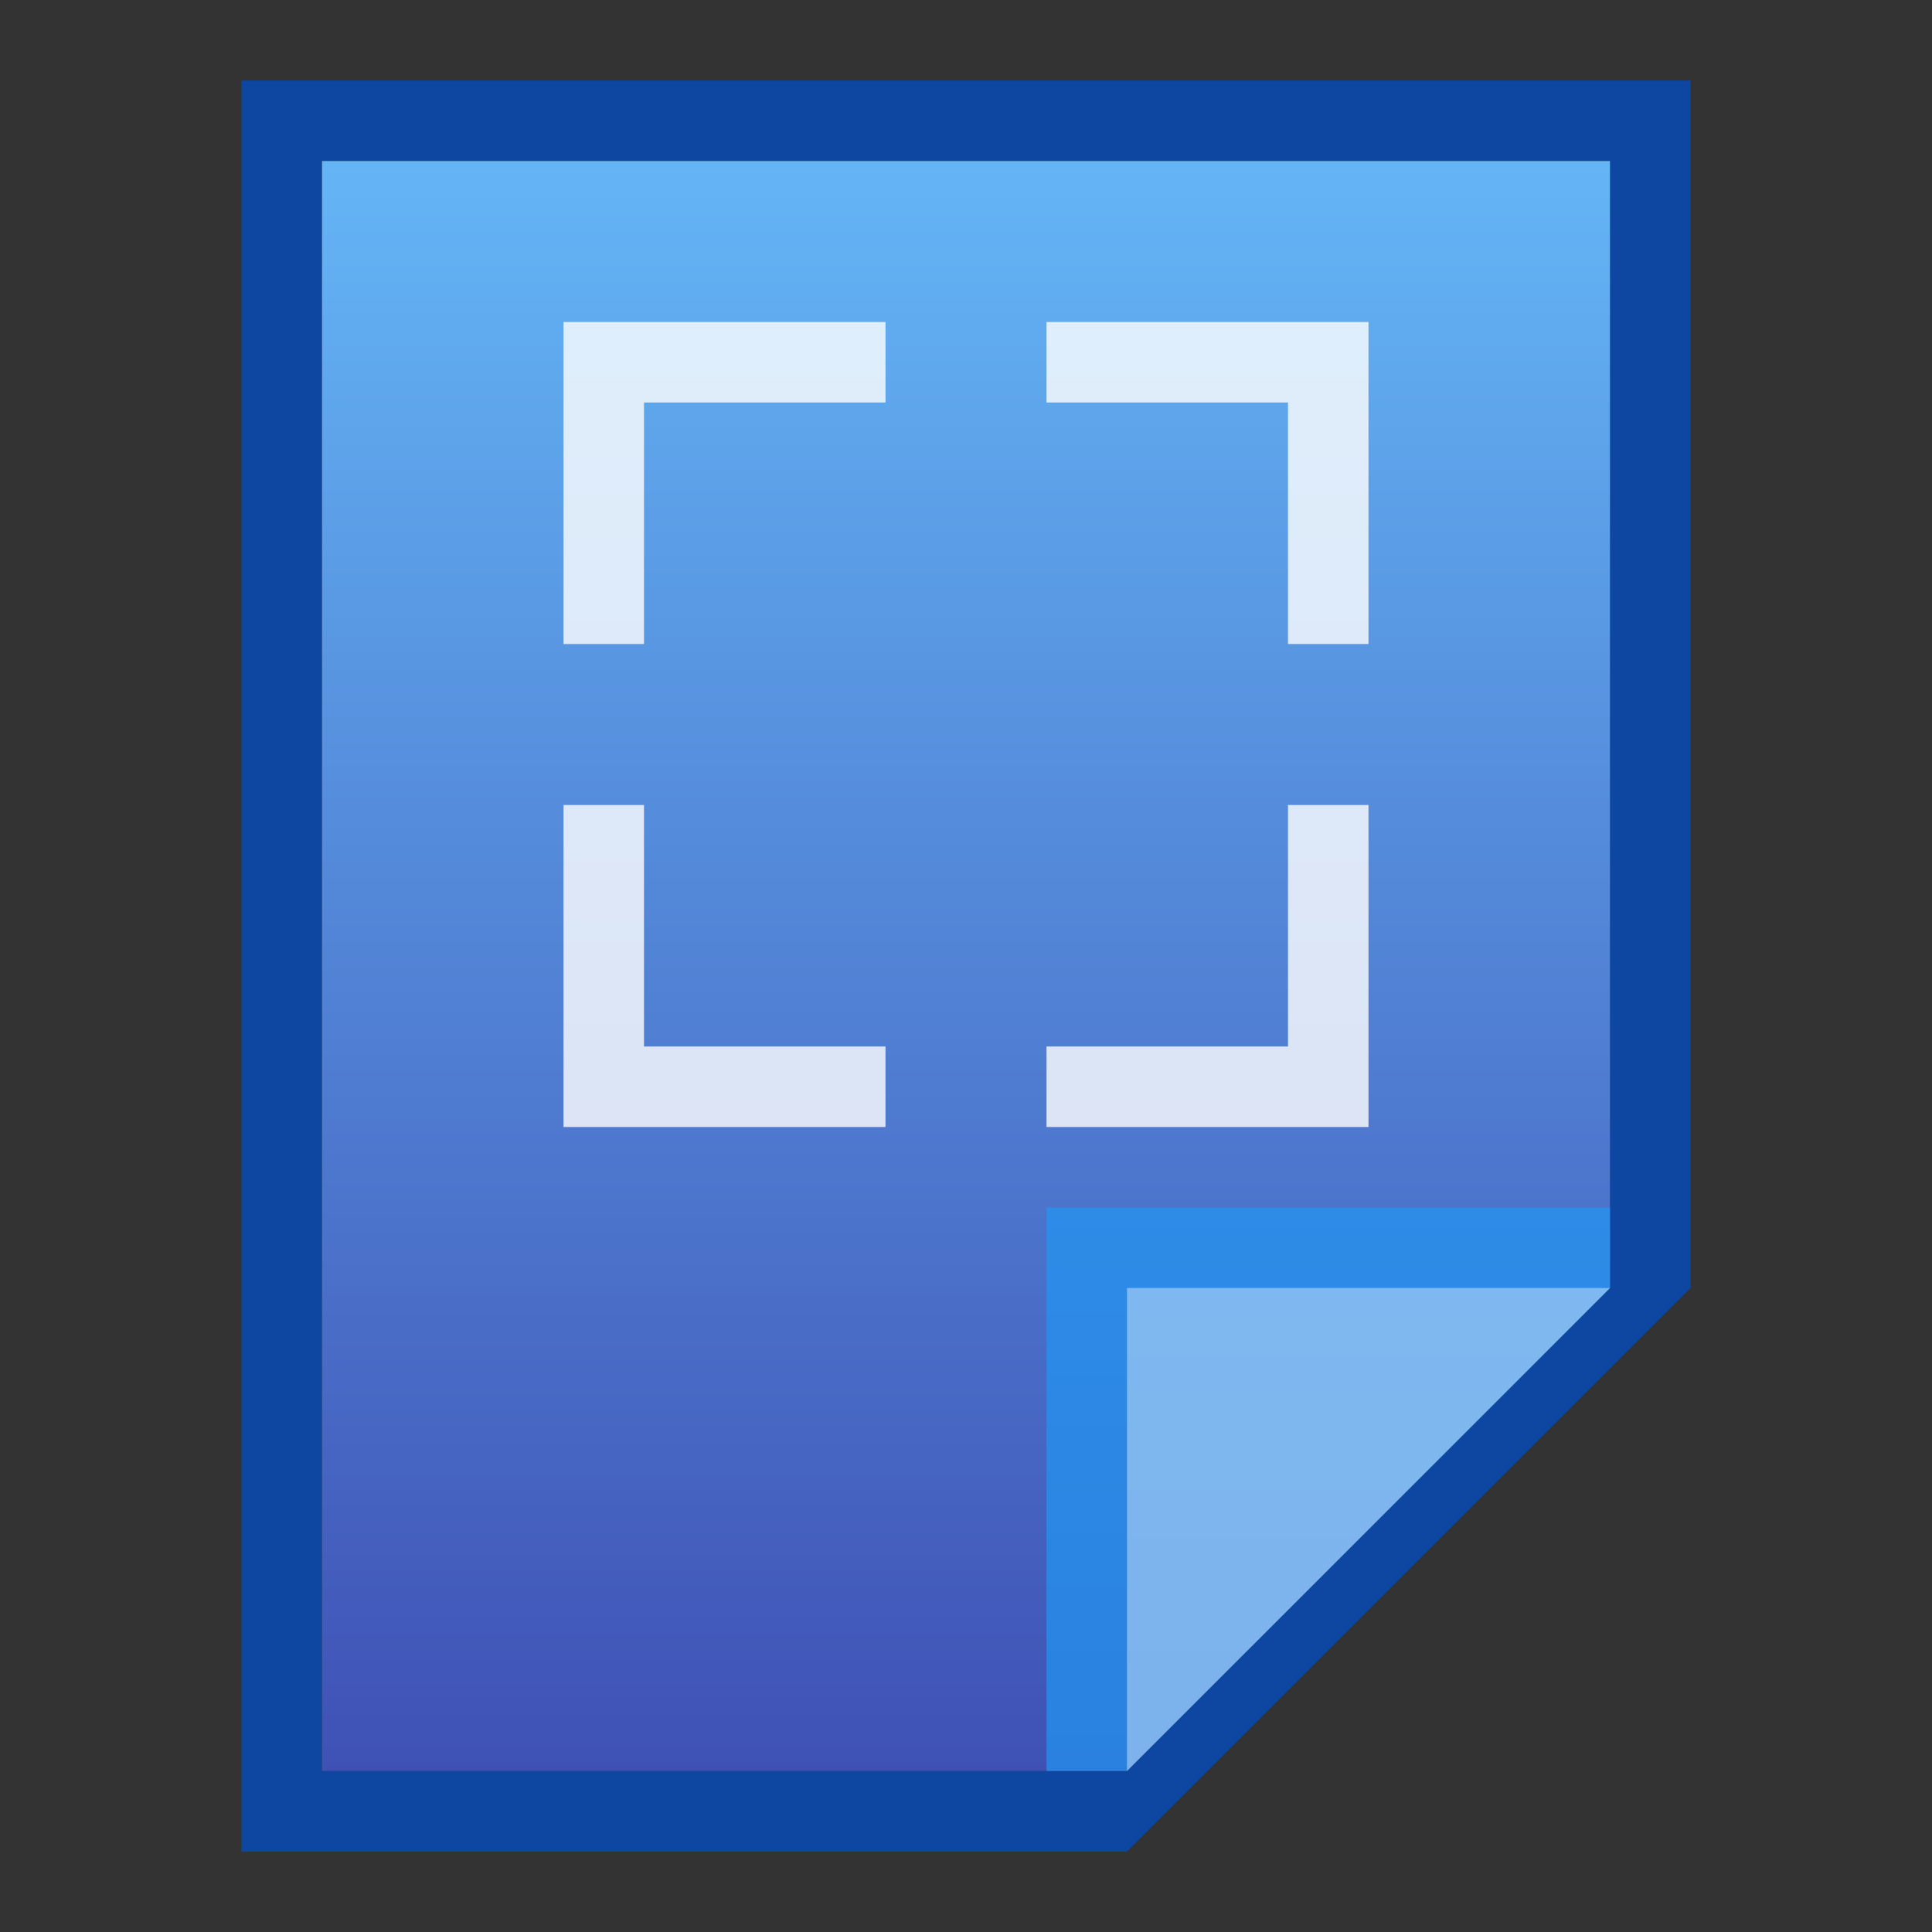 <?xml version="1.0" encoding="utf-8"?>
<!-- Generator: Adobe Illustrator 21.0.0, SVG Export Plug-In . SVG Version: 6.00 Build 0)  -->
<svg version="1.1" id="图层_1" xmlns="http://www.w3.org/2000/svg" xmlns:xlink="http://www.w3.org/1999/xlink" x="0px" y="0px"
	 viewBox="0 0 24 24" style="enable-background:new 0 0 24 24;" xml:space="preserve">
<rect x="0" y="0" width="24" height="24" fill="#333333" stroke="none"/>
<style type="text/css">
	.st0{fill:#0D47A1;}
	.st1{fill:url(#SVGID_1_);}
	.st2{fill:#2196F3;fill-opacity:0.7;}
	.st3{fill:#FFFFFF;fill-opacity:0.39;}
	.st4{opacity:0.8;}
	.st5{fill:#FFFFFF;}
</style>
<title>application-vnd.oasis.opendocument.master-document</title>
<path class="st0" d="M20,2v14l-6,6H4V2H20 M21,1H3v22h11l7-7V1z"/>
<linearGradient id="SVGID_1_" gradientUnits="userSpaceOnUse" x1="12" y1="1534" x2="12" y2="1554" gradientTransform="matrix(1 0 0 1 0 -1532)">
	<stop  offset="0" style="stop-color:#64B5F6"/>
	<stop  offset="1" style="stop-color:#3F51B5"/>
</linearGradient>
<polygon class="st1" points="4,22 4,2 20,2 20,16 14,22 "/>
<polygon class="st2" points="20,16 20,15 13,15 13,22 14,22 "/>
<path class="st3" d="M14,16h6l-6,6V16z"/>
<g class="st4">
	<polygon class="st5" points="8,10 7,10 7,14 8,14 11,14 11,13 8,13 	"/>
	<polygon class="st5" points="16,13 13,13 13,14 17,14 17,13 17,10 16,10 	"/>
	<polygon class="st5" points="7,4 7,8 8,8 8,5 11,5 11,4 8,4 	"/>
	<polygon class="st5" points="13,4 13,5 16,5 16,8 17,8 17,5 17,4 	"/>
</g>
</svg>
